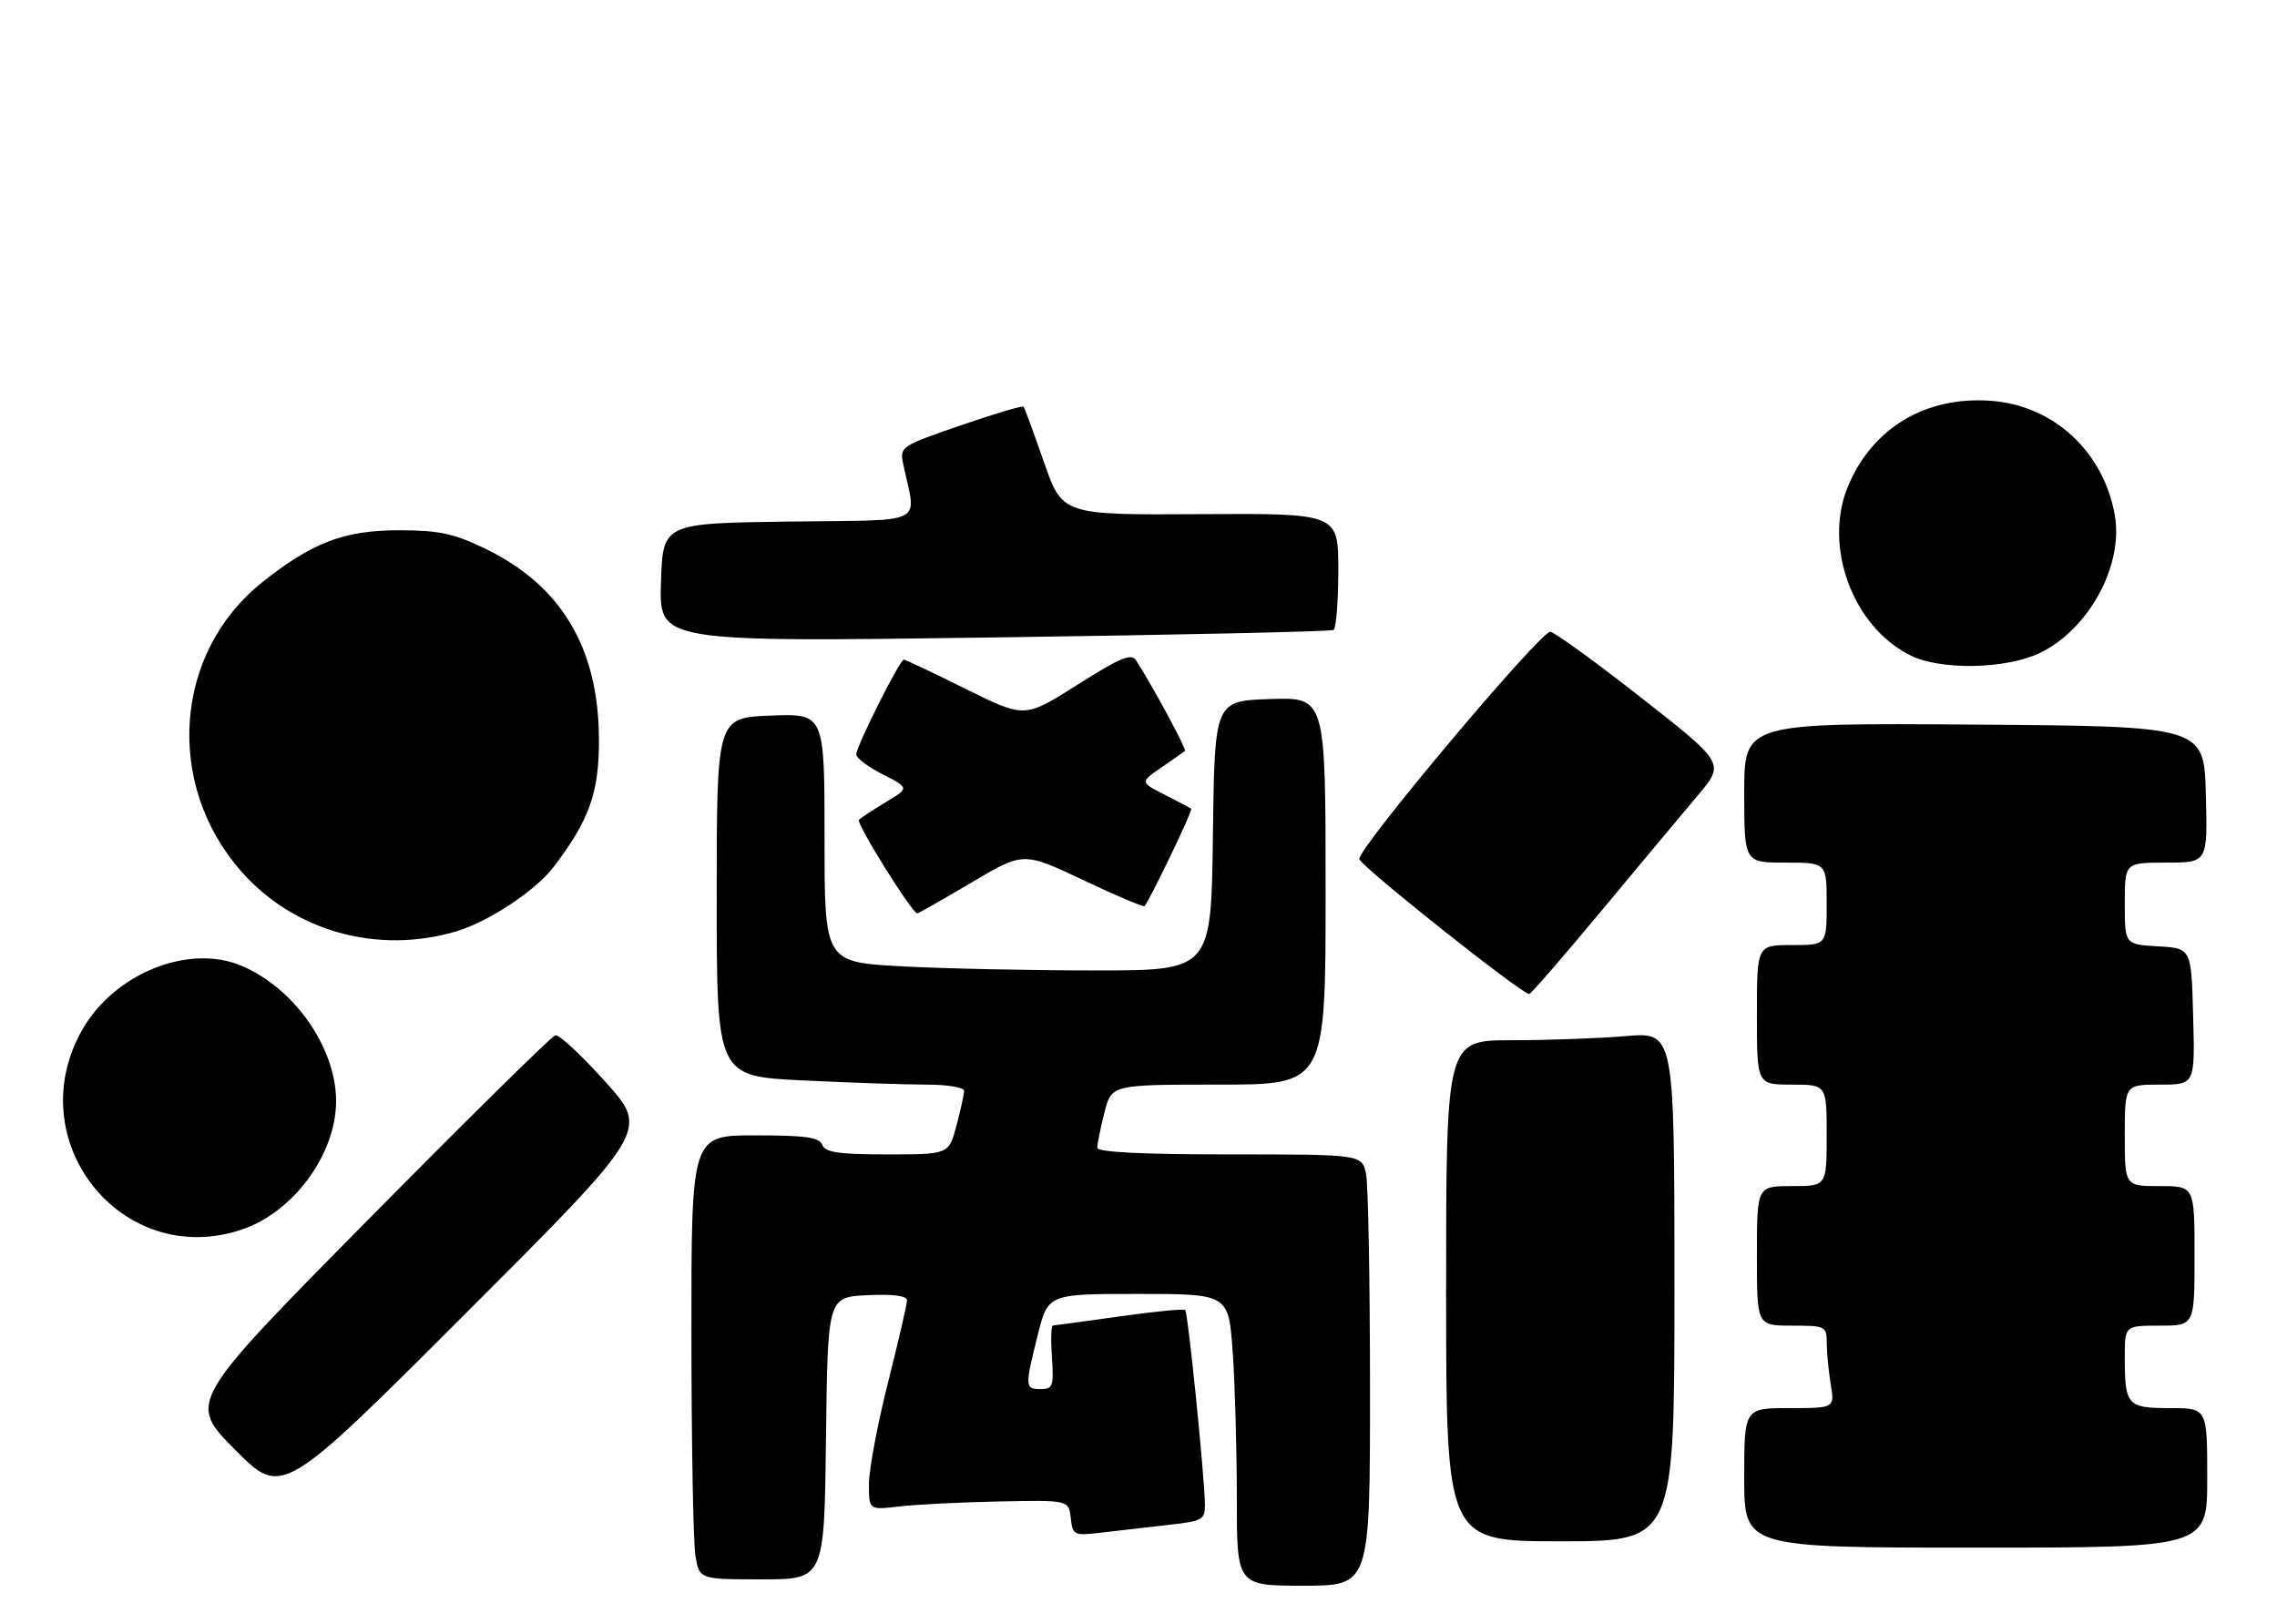 <?xml version="1.0" encoding="UTF-8" standalone="no"?>
<!DOCTYPE svg PUBLIC "-//W3C//DTD SVG 1.1//EN" "http://www.w3.org/Graphics/SVG/1.1/DTD/svg11.dtd" >
<svg xmlns="http://www.w3.org/2000/svg" xmlns:xlink="http://www.w3.org/1999/xlink" version="1.1" viewBox="0 0 359 256">
 <g >
 <path fill="currentColor"
d=" M 216.00 219.12 C 216.00 202.14 215.72 186.84 215.38 185.12 C 214.75 182.00 214.75 182.00 193.88 182.00 C 179.87 182.00 173.00 181.65 173.00 180.94 C 173.00 180.36 173.50 177.89 174.12 175.44 C 175.24 171.00 175.24 171.00 192.12 171.00 C 209.00 171.00 209.00 171.00 209.00 140.46 C 209.00 109.92 209.00 109.92 200.25 110.21 C 191.50 110.50 191.50 110.50 191.23 131.75 C 190.96 153.00 190.96 153.00 172.64 153.00 C 162.56 153.00 148.84 152.71 142.16 152.35 C 130.00 151.69 130.00 151.69 130.00 132.10 C 130.00 112.50 130.00 112.50 121.50 112.82 C 113.00 113.15 113.00 113.15 113.00 141.42 C 113.00 169.69 113.00 169.69 126.66 170.34 C 134.17 170.71 142.95 171.00 146.16 171.00 C 149.37 171.00 152.00 171.44 152.00 171.99 C 152.00 172.53 151.46 175.00 150.79 177.49 C 149.59 182.00 149.59 182.00 139.90 182.00 C 132.21 182.00 130.10 181.69 129.64 180.50 C 129.18 179.30 127.03 179.00 119.03 179.00 C 109.00 179.00 109.00 179.00 109.01 210.25 C 109.02 227.44 109.30 243.19 109.64 245.25 C 110.26 249.00 110.26 249.00 120.11 249.00 C 129.96 249.00 129.96 249.00 130.23 226.75 C 130.50 204.50 130.50 204.50 136.75 204.20 C 140.83 204.01 143.00 204.29 143.00 205.01 C 143.00 205.62 141.65 211.46 140.00 218.00 C 138.35 224.54 137.00 231.72 137.00 233.98 C 137.00 238.07 137.00 238.07 141.75 237.51 C 144.36 237.20 151.45 236.84 157.50 236.72 C 168.50 236.50 168.50 236.50 168.82 239.33 C 169.14 242.09 169.28 242.15 173.82 241.61 C 176.40 241.30 181.09 240.76 184.25 240.41 C 189.65 239.81 190.00 239.61 189.97 237.13 C 189.91 232.74 187.31 206.97 186.87 206.54 C 186.65 206.32 181.97 206.77 176.48 207.55 C 170.99 208.32 166.28 208.97 166.00 208.98 C 165.72 208.99 165.66 211.25 165.85 214.00 C 166.16 218.52 165.99 219.00 164.10 219.00 C 161.58 219.00 161.56 218.67 163.62 210.46 C 165.24 204.00 165.24 204.00 179.47 204.00 C 193.70 204.00 193.70 204.00 194.35 213.15 C 194.71 218.19 195.00 228.54 195.00 236.15 C 195.00 250.00 195.00 250.00 205.50 250.00 C 216.00 250.00 216.00 250.00 216.00 219.12 Z  M 348.00 233.00 C 348.00 222.00 348.00 222.00 342.11 222.00 C 335.37 222.00 335.00 221.58 335.00 213.92 C 335.00 209.00 335.00 209.00 340.50 209.00 C 346.00 209.00 346.00 209.00 346.00 198.00 C 346.00 187.00 346.00 187.00 340.50 187.00 C 335.00 187.00 335.00 187.00 335.00 179.00 C 335.00 171.00 335.00 171.00 340.53 171.00 C 346.07 171.00 346.07 171.00 345.78 160.25 C 345.50 149.50 345.50 149.50 340.25 149.20 C 335.00 148.90 335.00 148.90 335.00 142.45 C 335.00 136.00 335.00 136.00 341.53 136.00 C 348.07 136.00 348.07 136.00 347.78 125.25 C 347.50 114.50 347.50 114.50 311.25 114.24 C 275.00 113.98 275.00 113.98 275.00 124.99 C 275.00 136.00 275.00 136.00 281.50 136.00 C 288.00 136.00 288.00 136.00 288.00 142.50 C 288.00 149.00 288.00 149.00 282.50 149.00 C 277.00 149.00 277.00 149.00 277.00 160.00 C 277.00 171.00 277.00 171.00 282.50 171.00 C 288.00 171.00 288.00 171.00 288.00 179.00 C 288.00 187.00 288.00 187.00 282.50 187.00 C 277.00 187.00 277.00 187.00 277.00 198.00 C 277.00 209.00 277.00 209.00 282.50 209.00 C 287.83 209.00 288.00 209.08 288.01 211.75 C 288.02 213.26 288.30 216.19 288.64 218.25 C 289.26 222.00 289.26 222.00 282.13 222.00 C 275.00 222.00 275.00 222.00 275.00 233.00 C 275.00 244.00 275.00 244.00 311.50 244.00 C 348.00 244.00 348.00 244.00 348.00 233.00 Z  M 264.00 202.85 C 264.00 162.71 264.00 162.71 256.35 163.35 C 252.14 163.71 244.04 164.00 238.35 164.00 C 228.00 164.00 228.00 164.00 228.00 203.50 C 228.00 243.00 228.00 243.00 246.00 243.00 C 264.00 243.00 264.00 243.00 264.00 202.85 Z  M 95.45 170.56 C 91.68 166.36 88.13 163.06 87.55 163.22 C 86.97 163.37 73.70 176.45 58.06 192.28 C 29.62 221.07 29.62 221.07 37.05 228.55 C 44.47 236.02 44.47 236.02 73.39 207.10 C 102.31 178.19 102.31 178.19 95.45 170.56 Z  M 38.10 193.86 C 46.28 191.12 53.01 181.94 52.99 173.55 C 52.97 165.14 46.36 155.73 38.02 152.24 C 29.73 148.77 18.07 153.46 13.00 162.30 C 2.97 179.80 19.19 200.19 38.10 193.86 Z  M 252.57 143.50 C 258.51 136.35 265.31 128.21 267.67 125.42 C 271.95 120.34 271.95 120.34 258.80 110.03 C 251.56 104.36 245.10 99.67 244.43 99.61 C 242.89 99.47 213.85 134.04 214.32 135.45 C 214.75 136.76 240.27 157.01 241.12 156.71 C 241.47 156.60 246.62 150.65 252.57 143.50 Z  M 72.00 146.82 C 77.05 145.31 84.46 140.40 87.28 136.69 C 92.94 129.26 94.47 124.95 94.43 116.50 C 94.37 102.09 88.46 92.25 76.38 86.44 C 71.54 84.11 69.18 83.61 63.00 83.60 C 54.27 83.60 49.30 85.48 41.36 91.79 C 27.44 102.85 25.92 123.59 38.01 137.35 C 46.35 146.85 59.56 150.53 72.00 146.82 Z  M 153.15 139.15 C 161.35 134.29 161.35 134.29 170.75 138.74 C 175.91 141.19 180.28 143.04 180.45 142.85 C 181.28 141.93 188.09 127.76 187.81 127.52 C 187.64 127.37 185.75 126.37 183.62 125.29 C 179.74 123.32 179.74 123.32 183.12 120.99 C 184.98 119.70 186.65 118.54 186.84 118.40 C 187.14 118.18 181.58 107.89 179.10 104.09 C 178.36 102.96 176.57 103.71 169.87 107.96 C 161.56 113.23 161.56 113.23 152.27 108.62 C 147.16 106.08 142.76 104.00 142.50 104.00 C 141.86 104.00 135.00 117.68 135.00 118.95 C 135.00 119.51 136.88 120.92 139.18 122.09 C 143.37 124.23 143.37 124.23 139.67 126.46 C 137.64 127.68 135.73 128.94 135.42 129.25 C 134.92 129.75 143.81 144.00 144.62 144.00 C 144.80 144.00 148.64 141.82 153.15 139.15 Z  M 321.65 102.93 C 329.35 99.20 334.81 89.13 333.43 81.24 C 331.67 71.20 323.77 63.90 313.88 63.19 C 303.61 62.44 295.21 67.46 291.37 76.65 C 287.41 86.13 292.11 98.85 301.24 103.35 C 306.04 105.71 316.33 105.50 321.65 102.93 Z  M 210.25 99.32 C 210.66 99.08 211.00 94.84 211.00 89.91 C 211.00 80.93 211.00 80.93 189.25 81.06 C 167.50 81.19 167.50 81.19 164.59 72.85 C 162.99 68.26 161.55 64.33 161.38 64.12 C 161.22 63.92 156.75 65.24 151.45 67.07 C 141.98 70.33 141.84 70.43 142.41 73.19 C 144.46 82.98 146.56 81.93 124.37 82.23 C 104.50 82.50 104.50 82.50 104.21 91.86 C 103.92 101.23 103.92 101.23 156.71 100.50 C 185.74 100.10 209.84 99.57 210.25 99.32 Z "/>
</g>
</svg>